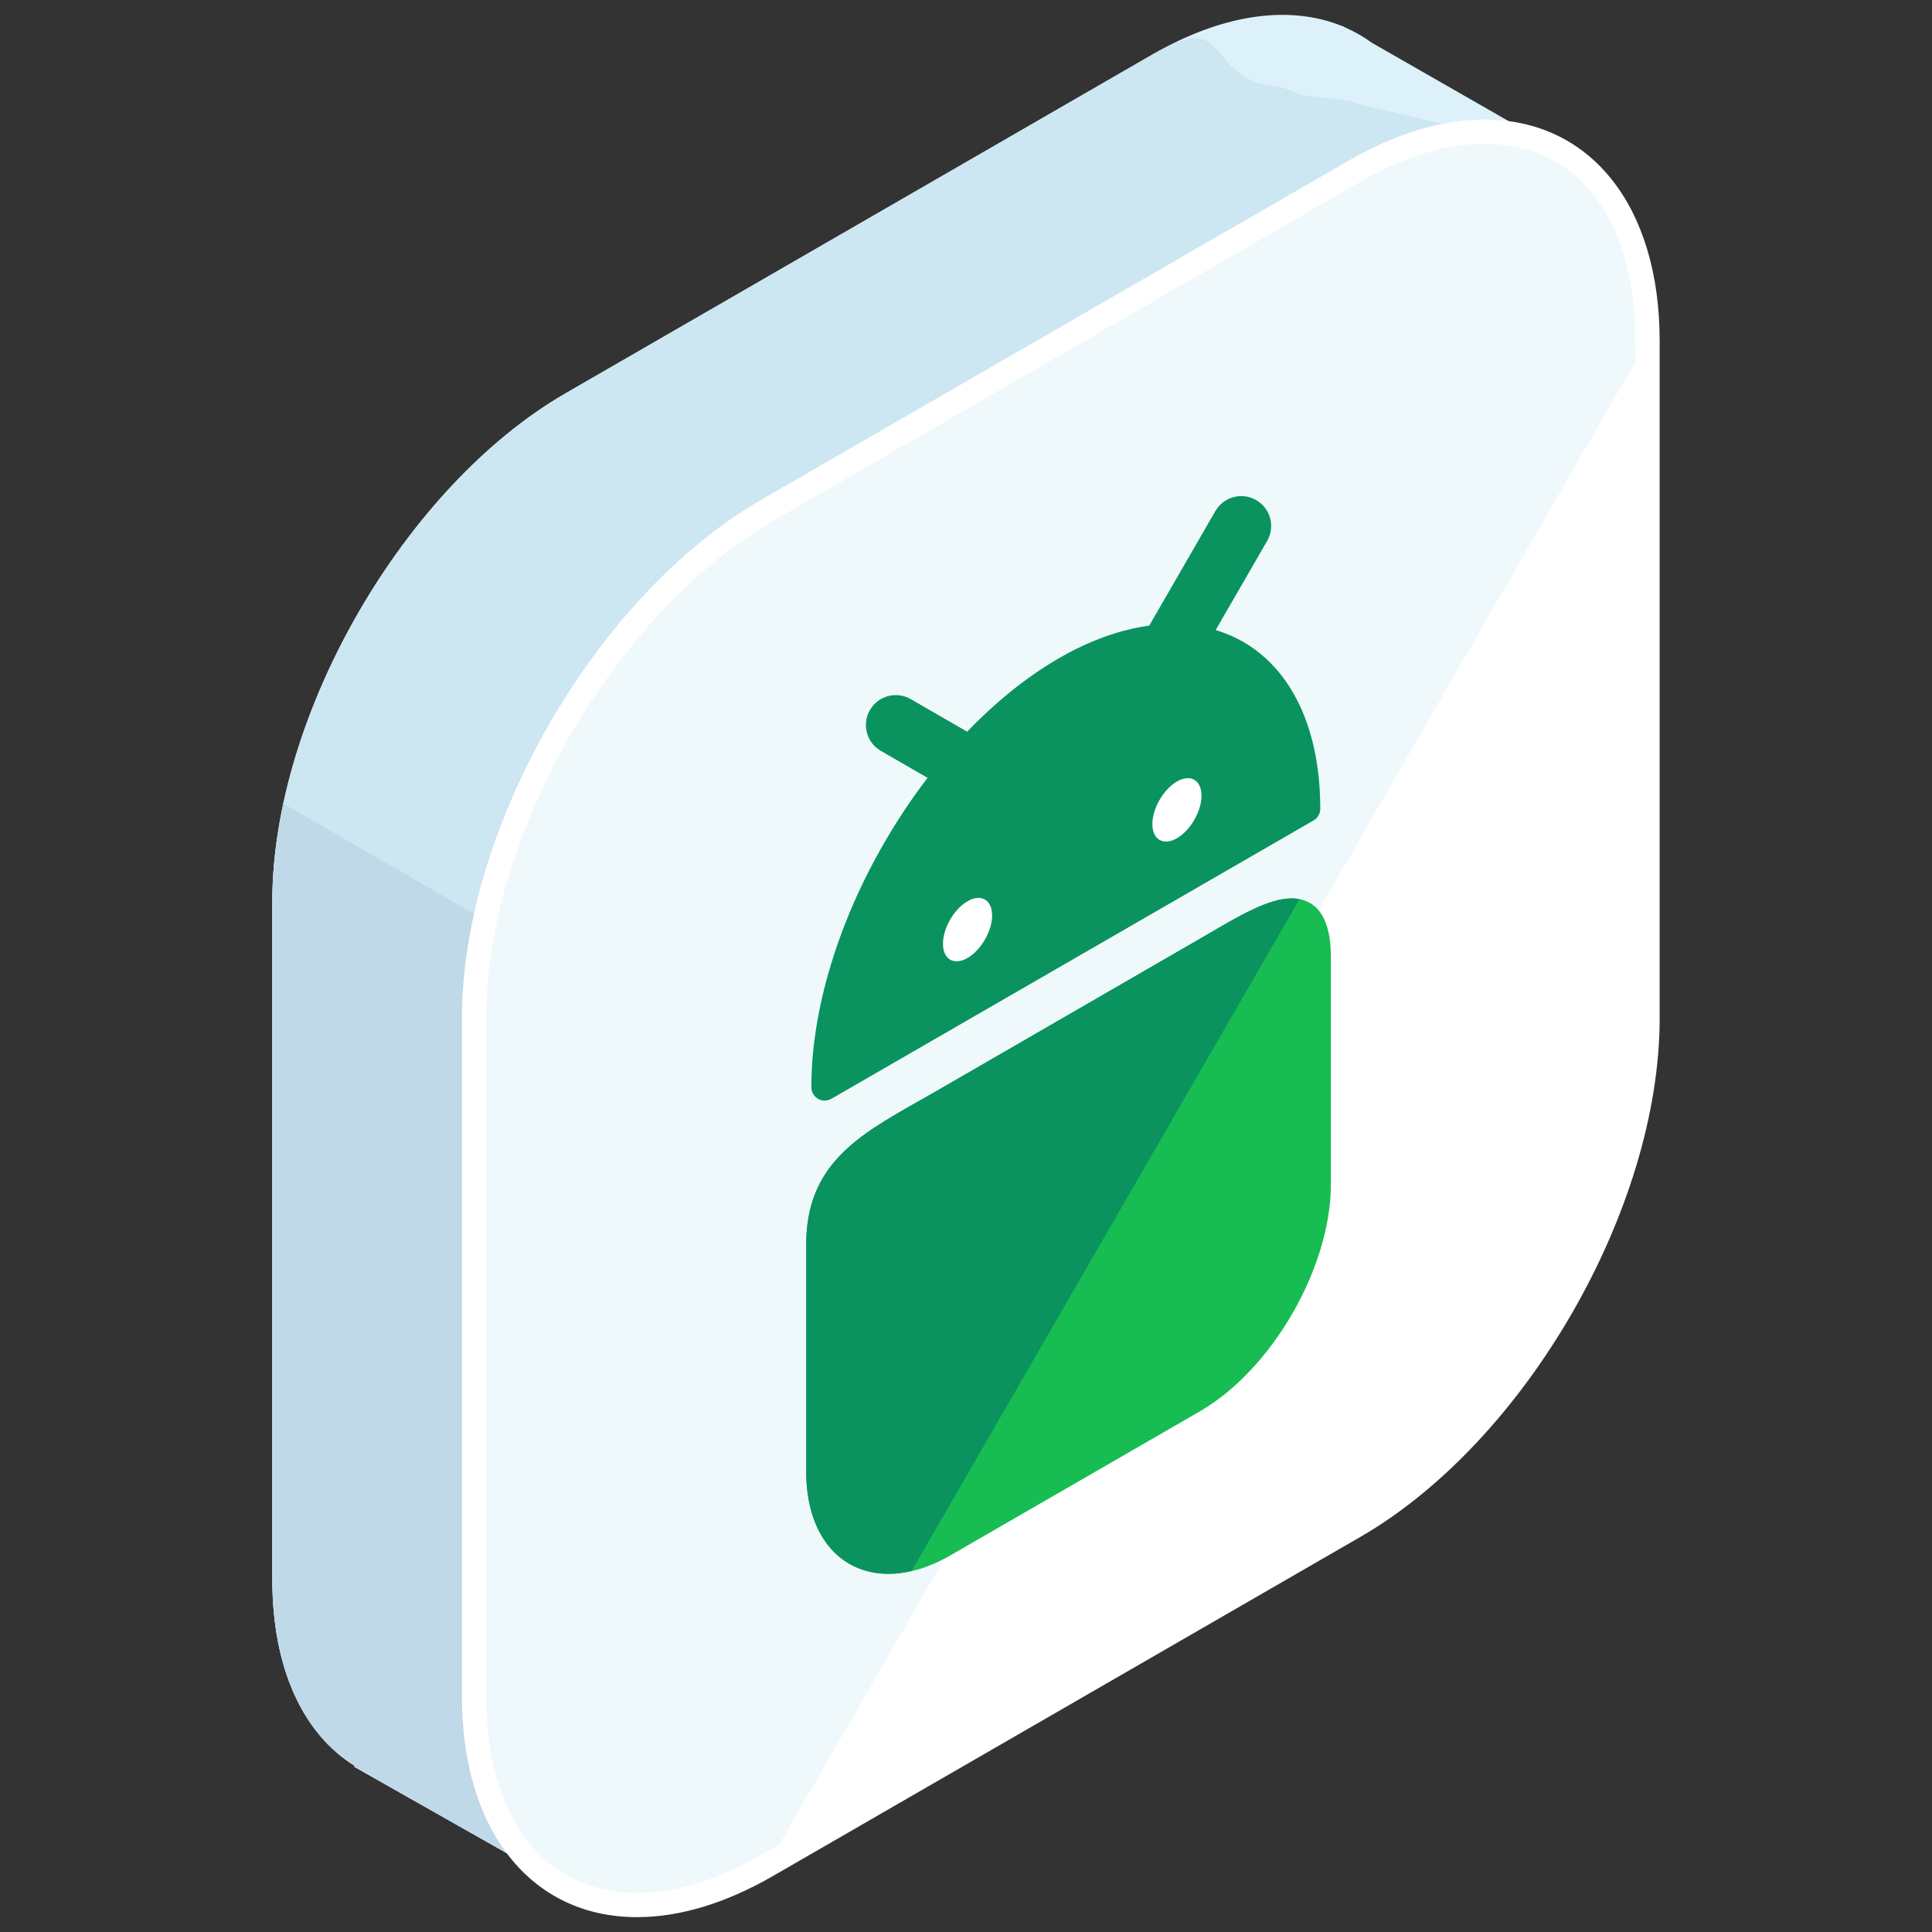 <svg id="Layer_1" enable-background="new 0 0 130 130" height="130" viewBox="0 0 130 130" width="130" xmlns="http://www.w3.org/2000/svg"><rect x="0" y="0" width="130" height="130" fill="#333333" stroke="none"/><g><g><g><g><g><path d="m105.132 10.223-12.82-7.344c-.561-.408-1.162-.754-1.801-1.032l-.189-.108-.008.017c-3.449-1.404-7.904-.897-12.764 1.908l-39.486 22.796c-10.857 6.269-19.74 21.655-19.74 34.193v45.591c0 6.114 2.123 10.45 5.547 12.578l-.033.059 14.248 8.072 8.012-13.949 31.452-18.157c10.855-6.269 19.74-21.655 19.74-34.193v-36.778z" fill="#dcf1f9"/><path d="m105.132 10.223-13.722-3.218c-.561-.409-3.363-.398-4.002-.677l-1.018-.407-1.832-.341c-3.449-1.402-2.148-4.721-7.008-1.916l-39.486 22.796c-10.857 6.269-19.74 21.655-19.74 34.193v45.591c0 6.114 2.123 10.45 5.547 12.578l-.033.059 14.248 8.072 8.012-13.949 31.452-18.157c10.855-6.269 19.74-21.655 19.74-34.193v-36.778z" fill="#cce6f2"/><path d="m19.076 54.085c-.479 2.231-.752 4.442-.752 6.568v45.591c0 6.114 2.123 10.45 5.547 12.578l-.033.059 14.248 8.072 8.012-13.949 31.452-18.157c1.844-1.065 3.627-2.411 5.322-3.944z" fill="#bfd9e8"/><g><path d="m51.634 34.329c-10.857 6.269-19.742 21.655-19.742 34.193v45.591c0 12.539 8.885 17.666 19.742 11.398l39.484-22.796c10.857-6.269 19.742-21.655 19.742-34.193v-45.59c0-12.538-8.885-17.666-19.742-11.398z" fill="#fff"/><path d="m110.861 22.932c0-12.538-8.885-17.666-19.742-11.398l-39.485 22.795c-10.857 6.269-19.742 21.655-19.742 34.193v45.591c0 12.539 8.885 17.666 19.742 11.398" fill="#5bc0d8" opacity=".1"/><path d="m42.865 129h-.002c-7.158 0-11.783-5.844-11.783-14.887v-45.591c0-12.829 9.037-28.485 20.146-34.897l39.486-22.796c3.201-1.848 6.289-2.784 9.178-2.784 7.158 0 11.785 5.844 11.785 14.887v45.591c0 12.829-9.039 28.485-20.148 34.898l-39.486 22.795c-3.202 1.847-6.288 2.784-9.176 2.784zm57.025-119.326c-2.6 0-5.414.863-8.363 2.564l-39.486 22.795c-10.66 6.156-19.334 21.179-19.334 33.489v45.591c0 8.178 3.891 13.259 10.156 13.259h.002c2.6 0 5.412-.864 8.361-2.565l39.486-22.795c10.66-6.155 19.334-21.179 19.334-33.489v-45.591c0-8.178-3.89-13.258-10.156-13.258z" fill="#fff"/></g></g></g></g></g><g><g><g><path d="m55.492 74.057c.155 0 .311-.041.449-.12l32.449-18.734c.278-.16.449-.456.449-.775.002-3.744-.932-6.89-2.701-9.096-3.225-4.02-8.951-4.469-14.866-1.053-9.196 5.314-16.678 18.27-16.678 28.879 0 .321.171.617.448.778.139.08.295.121.45.121z" fill="#0a935f"/><path d="m86.896 60.451c-1.539 0-3.525 1.17-5.826 2.524l-17.998 10.403-1.234.703c-4.073 2.302-7.59 4.29-7.59 9.644v15.307c0 4.172 2.179 6.869 5.551 6.869h.002c1.323 0 2.727-.423 4.17-1.256l16.754-9.672c4.867-2.812 8.826-9.67 8.826-15.287v-15.305c-.001-3.249-1.444-3.93-2.655-3.93z" fill="#17bc52"/><path d="m86.896 60.451c-1.539 0-3.525 1.17-5.826 2.524l-17.998 10.403-1.234.703c-4.073 2.302-7.59 4.29-7.59 9.644v15.307c0 4.172 2.179 6.869 5.551 6.869h.002c.502 0 1.02-.08 1.543-.201l26.094-45.196c-.183-.036-.365-.053-.542-.053z" fill="#0a935f"/></g><g><g><path d="m78.875 45.447c-.341 0-.687-.086-1.003-.27-.962-.555-1.292-1.785-.736-2.746l4.645-8.045c.557-.961 1.785-1.292 2.746-.734.962.555 1.292 1.784.736 2.746l-4.645 8.043c-.372.647-1.047 1.006-1.743 1.006z" fill="#0a935f"/></g><g><path d="m64.945 53.491c-.342 0-.688-.087-1.004-.271l-4.671-2.696c-.962-.556-1.292-1.785-.735-2.747.555-.962 1.785-1.291 2.746-.735l4.671 2.696c.962.556 1.292 1.785.735 2.747-.372.646-1.048 1.006-1.742 1.006z" fill="#0a935f"/></g></g></g><g><g><path d="m63.451 63.506c0-1.051.742-2.339 1.652-2.863.91-.525 1.654-.097 1.654.954 0 1.05-.744 2.339-1.654 2.864-.91.524-1.652.096-1.652-.955z" fill="#fff"/></g><g><path d="m77.541 55.449c0-1.051.744-2.34 1.654-2.864.91-.525 1.652-.097 1.652.954s-.744 2.339-1.652 2.864c-.91.525-1.654.096-1.654-.954z" fill="#fff"/></g></g></g></g></svg>